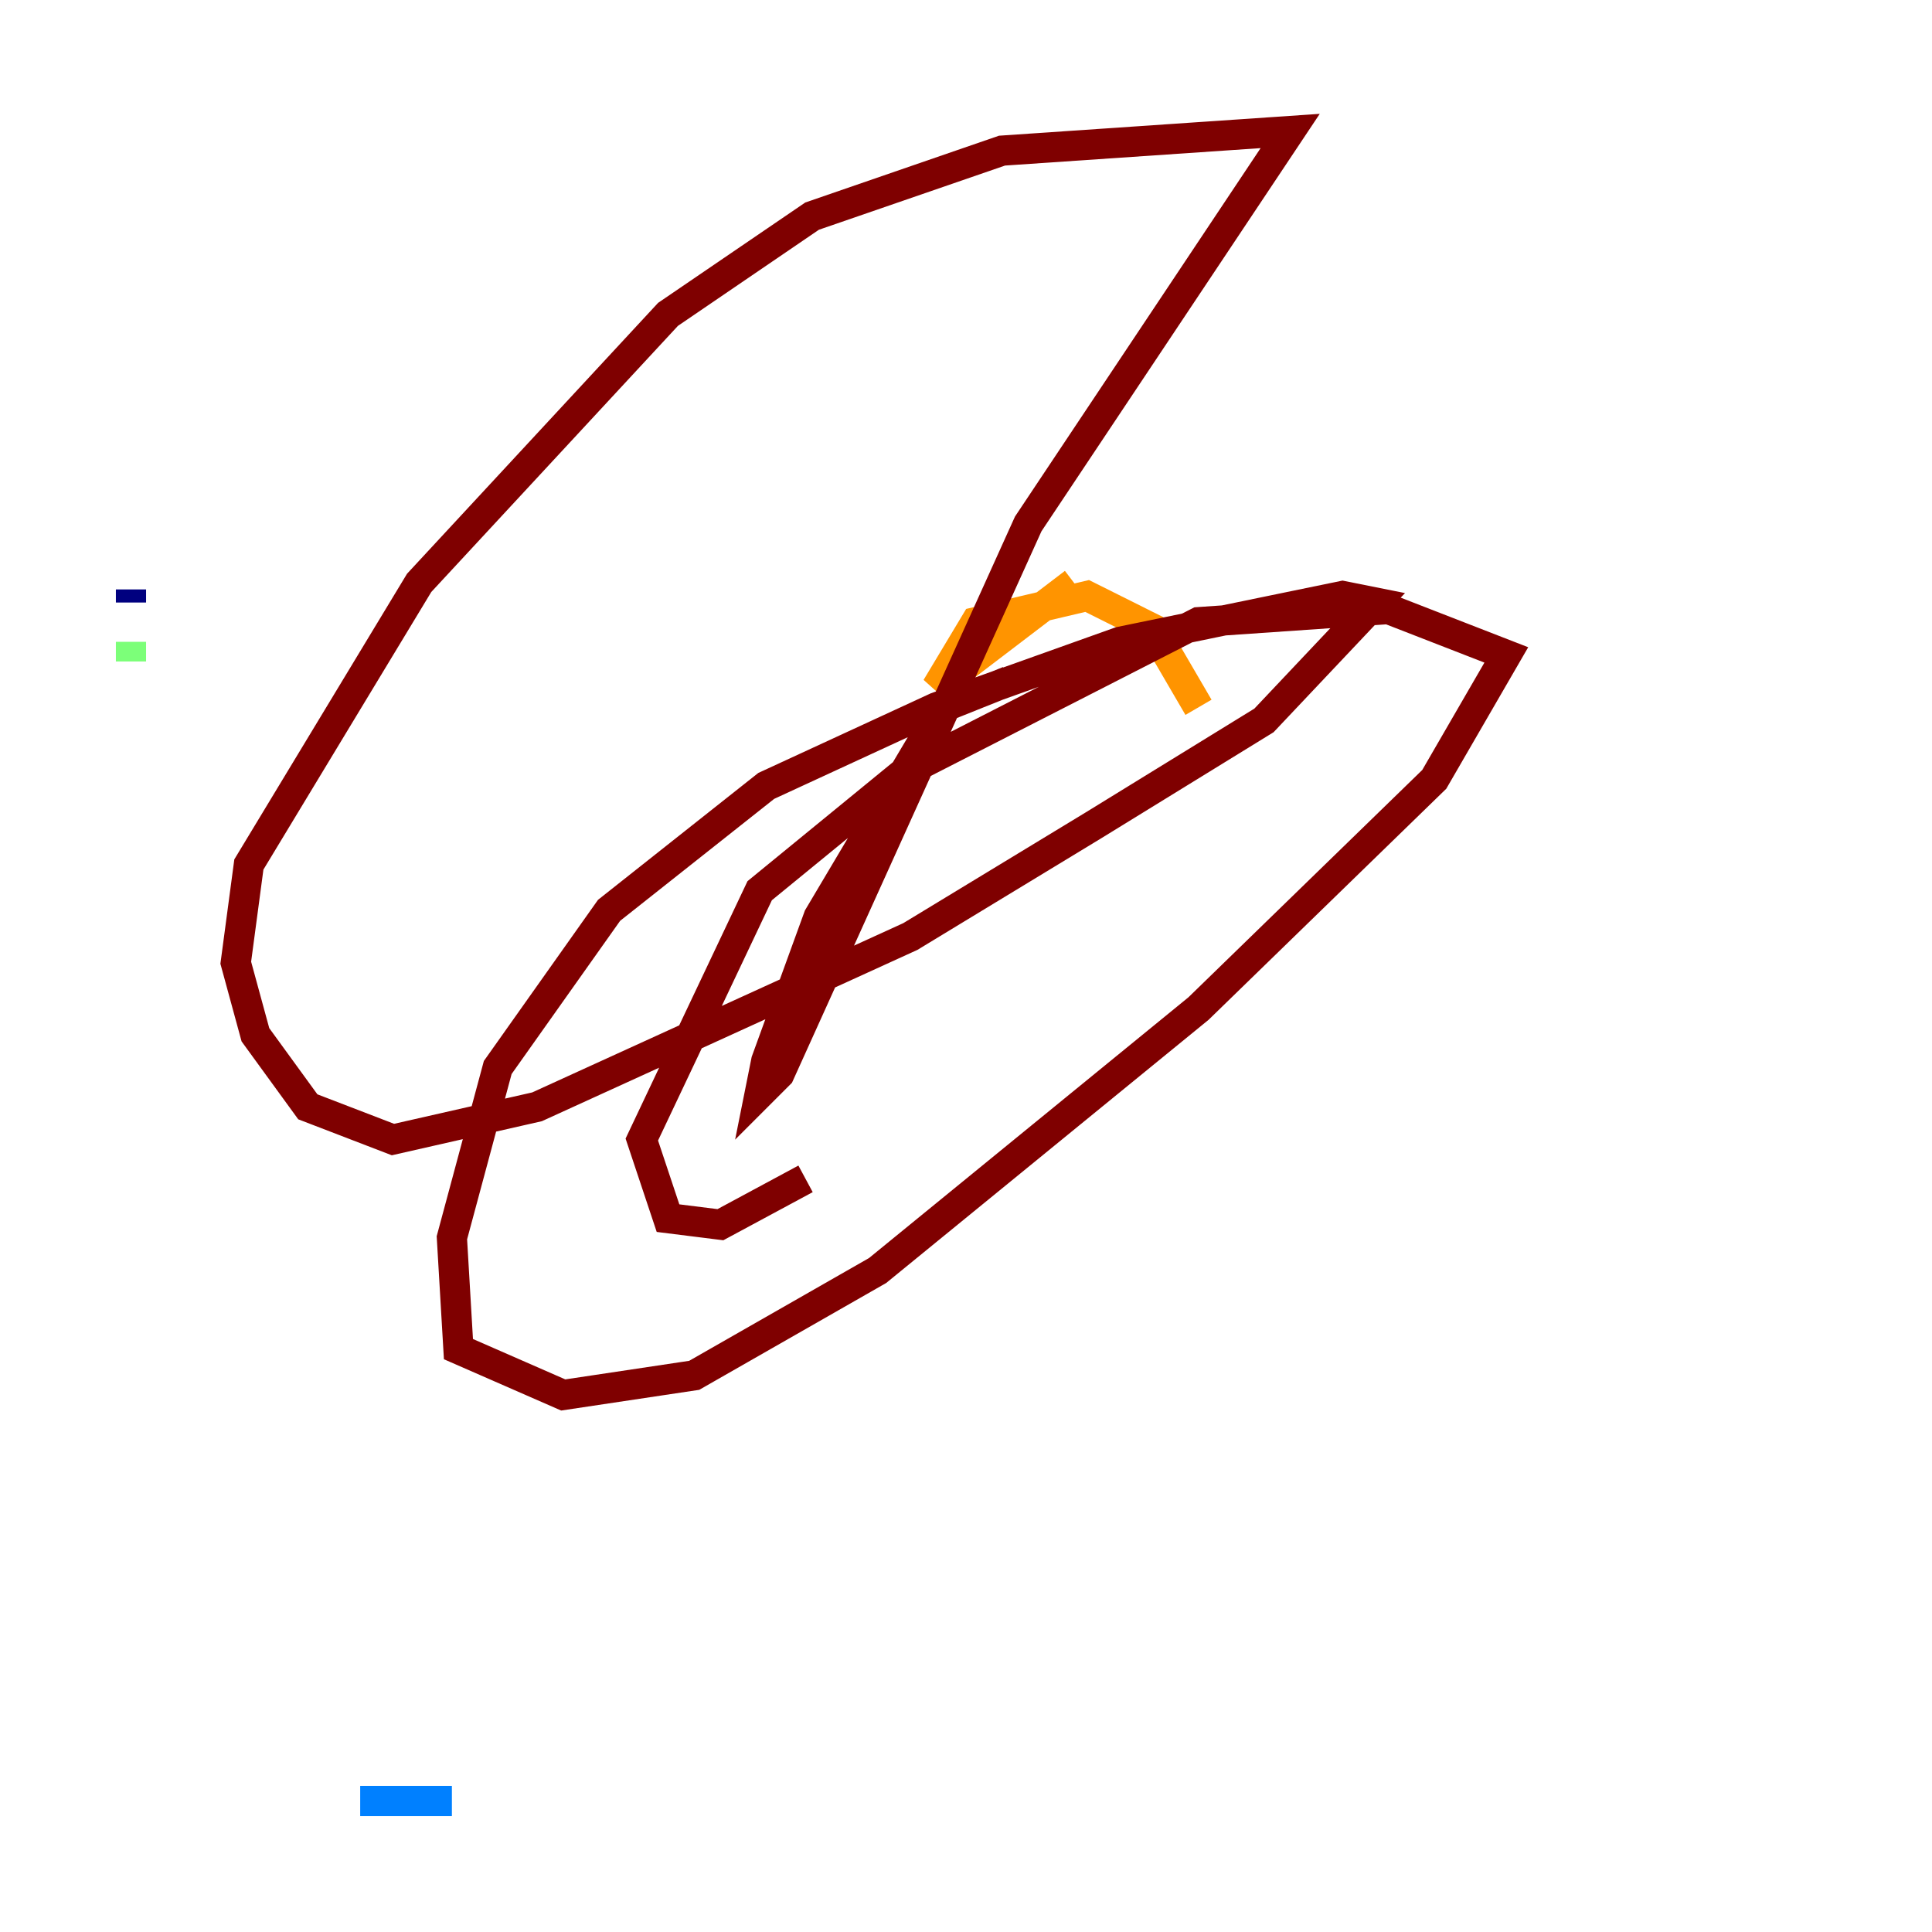<?xml version="1.0" encoding="utf-8" ?>
<svg baseProfile="tiny" height="128" version="1.2" viewBox="0,0,128,128" width="128" xmlns="http://www.w3.org/2000/svg" xmlns:ev="http://www.w3.org/2001/xml-events" xmlns:xlink="http://www.w3.org/1999/xlink"><defs /><polyline fill="none" points="8.678,39.051 8.678,39.919" stroke="#00007f" stroke-width="2" /><polyline fill="none" points="29.939,119.322 23.864,119.322" stroke="#0080ff" stroke-width="2" /><polyline fill="none" points="8.678,42.522 8.678,43.824" stroke="#7cff79" stroke-width="2" /><polyline fill="none" points="71.159,38.617 62.047,45.559 64.651,41.22 72.027,39.485 76.366,41.654 79.403,46.861" stroke="#ff9400" stroke-width="2" /><polyline fill="none" points="66.82,45.125 62.481,46.861 54.237,60.746 50.766,70.291 50.332,72.461 51.634,71.159 68.122,34.712 85.478,8.678 66.386,9.98 53.803,14.319 44.258,20.827 27.77,38.617 16.488,57.275 15.62,63.783 16.922,68.556 20.393,73.329 26.034,75.498 35.58,73.329 60.312,62.047 72.461,54.671 83.742,47.729 91.119,39.919 88.949,39.485 74.197,42.522 62.047,46.861 50.766,52.068 40.352,60.312 32.976,70.725 29.939,82.007 30.373,89.383 37.315,92.42 45.993,91.119 58.142,84.176 79.403,66.82 95.024,51.634 99.797,43.39 91.986,40.352 79.403,41.22 59.878,51.2 50.332,59.01 42.522,75.498 44.258,80.705 47.729,81.139 53.37,78.102" stroke="#7f0000" stroke-width="2" /></svg>